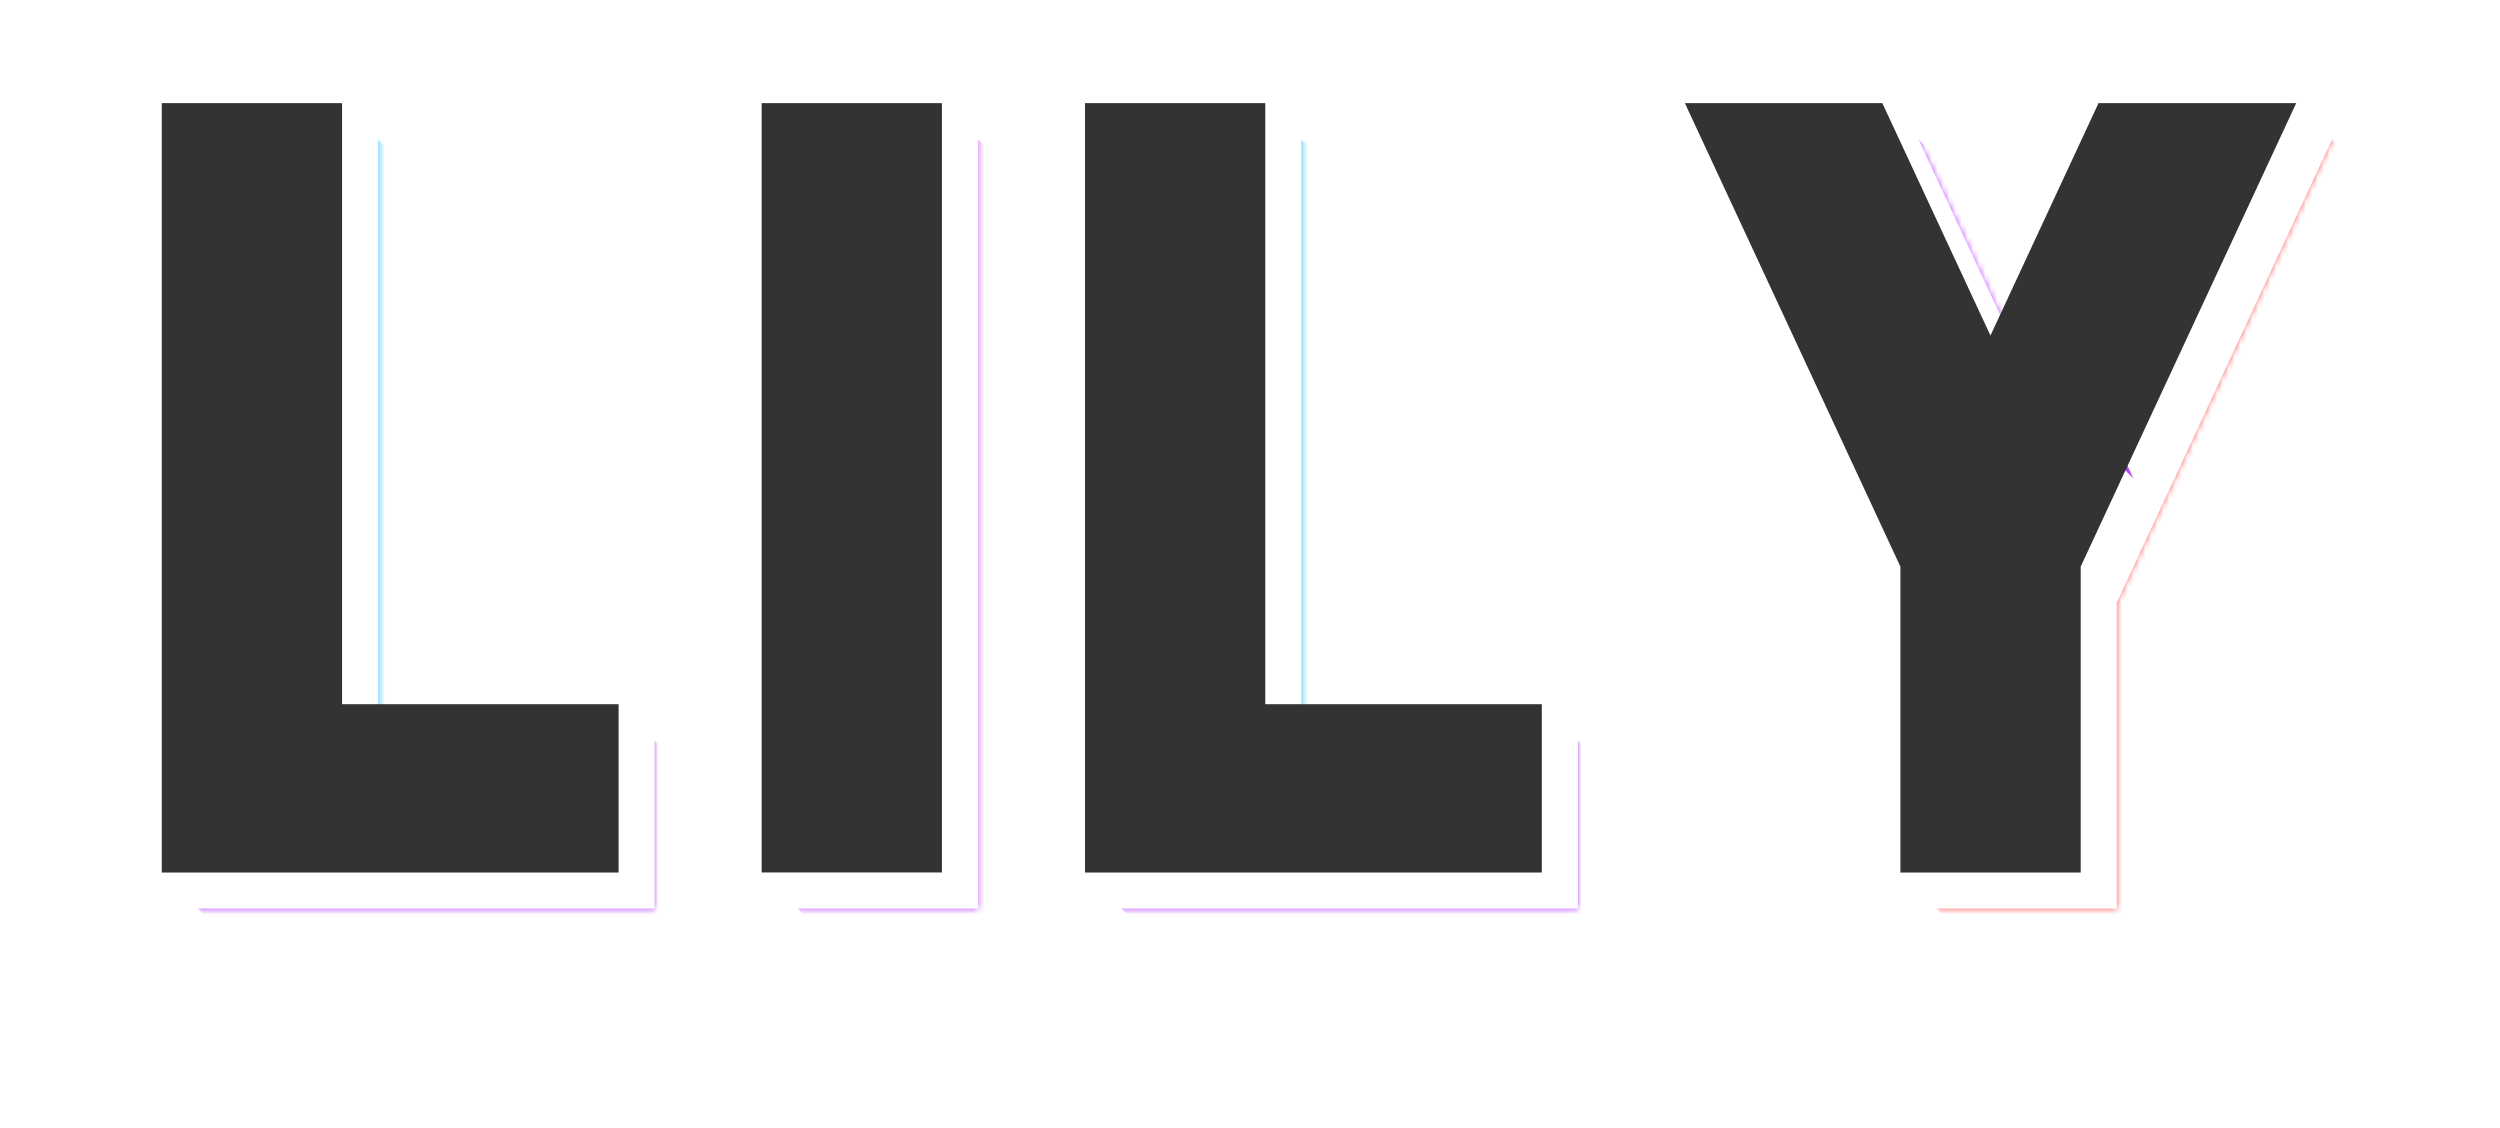 <?xml version="1.0" encoding="utf-8"?>
<svg viewBox="8 19 137 61.8" xmlns="http://www.w3.org/2000/svg">
  <g data-v-0dd9719b="" fill="#333" class="iconlettersvg-g iconlettersvg" transform="matrix(1, 0, 0, 1, 16.865, 24.652)">
    <g>
      <g class="tp-name" transform="translate(0,0)">
        <g transform="scale(1)">
          <g transform="translate(0, 0)">
            <g class="name-imagesvg">
              <g>
                <rect fill="#333" fill-opacity="0" stroke-width="2" x="0" y="0" width="32.873" height="50" class="image-rect"/>
                <svg x="0" y="0" width="32.873" height="50" filtersec="colorsb8756994330" class="image-svg-svg primary" style="overflow: visible;">
                  <svg xmlns="http://www.w3.org/2000/svg" viewBox="0 0 100.98 153.59">
                    <defs>
                      <filter id="a4682bb23-40a6-4c93-af78-a427aa34bb53" x="6.07" y="6.07" width="94.91" height="147.52" filterUnits="userSpaceOnUse" color-interpolation-filters="sRGB">
                        <feFlood flood-color="#fff" result="bg"/>
                        <feBlend in="SourceGraphic" in2="bg"/>
                      </filter>
                      <mask id="b4e7297ce-cbef-4b5b-ab60-eb70537d7a3e" x="6.07" y="6.07" width="94.91" height="147.52" maskUnits="userSpaceOnUse">
                        <path filter="url(#a4682bb23-40a6-4c93-af78-a427aa34bb53)" d="M36.42 107.25V6.07H6.07v129.51h76.9v-28.33H36.42z" fill="#000000"/>
                      </mask>
                    </defs>
                    <title>资源 12</title>
                    <g mask="url(#b4e7297ce-cbef-4b5b-ab60-eb70537d7a3e)">
                      <path fill="#00bbfa" d="M54.43 24.08L36.42 6.07v101.18l18.01 18.02V24.08z"/>
                      <path fill="#bc47ff" d="M82.97 107.25v28.33H6.07l18.01 18.01h76.9v-28.32l-18.01-18.02z"/>
                    </g>
                    <path fill="#333" d="M30.35 101.18V0H0v129.51h76.9v-28.33H30.35z"/>
                  </svg>
                </svg>
              </g>
            </g>
          </g>
          <g transform="translate(32.873, 0)">
            <g class="name-imagesvg">
              <g>
                <rect fill="#333" fill-opacity="0" stroke-width="2" x="0" y="0" width="17.719" height="50" class="image-rect"/>
                <svg x="0" y="0" width="17.719" height="50" filtersec="colorsb9366495634" class="image-svg-svg primary" style="overflow: visible;">
                  <svg xmlns="http://www.w3.org/2000/svg" viewBox="0 0 54.43 153.59">
                    <defs>
                      <filter id="ae393a1df-99d8-4ec1-9f2a-d34d861ed331" x="6.07" y="6.07" width="48.36" height="147.52" filterUnits="userSpaceOnUse" color-interpolation-filters="sRGB">
                        <feFlood flood-color="#fff" result="bg"/>
                        <feBlend in="SourceGraphic" in2="bg"/>
                      </filter>
                      <mask id="b72bacf23-837d-407c-b009-098394086072" x="6.07" y="6.07" width="48.36" height="147.52" maskUnits="userSpaceOnUse">
                        <path filter="url(#ae393a1df-99d8-4ec1-9f2a-d34d861ed331)" d="M6.07 6.07h30.35v129.51H6.07z" fill="#000000"/>
                      </mask>
                    </defs>
                    <title>资源 9</title>
                    <g mask="url(#b72bacf23-837d-407c-b009-098394086072)">
                      <path fill="#bc47ff" d="M36.42 6.07v129.51H6.07l18.01 18.01h30.35V24.08L36.42 6.07z"/>
                    </g>
                    <path fill="#333" d="M0 0h30.35v129.51H0z"/>
                  </svg>
                </svg>
              </g>
            </g>
          </g>
          <g transform="translate(50.592, 0)">
            <g class="name-imagesvg">
              <g>
                <rect fill="#333" fill-opacity="0" stroke-width="2" x="0" y="0" width="32.873" height="50" class="image-rect"/>
                <svg x="0" y="0" width="32.873" height="50" filtersec="colorsb2242913405" class="image-svg-svg primary" style="overflow: visible;">
                  <svg xmlns="http://www.w3.org/2000/svg" viewBox="0 0 100.98 153.59">
                    <defs>
                      <filter id="a4682bb23-40a6-4c93-af78-a427aa34bb53" x="6.07" y="6.07" width="94.91" height="147.52" filterUnits="userSpaceOnUse" color-interpolation-filters="sRGB">
                        <feFlood flood-color="#fff" result="bg"/>
                        <feBlend in="SourceGraphic" in2="bg"/>
                      </filter>
                      <mask id="b4e7297ce-cbef-4b5b-ab60-eb70537d7a3e" x="6.07" y="6.07" width="94.91" height="147.52" maskUnits="userSpaceOnUse">
                        <path filter="url(#a4682bb23-40a6-4c93-af78-a427aa34bb53)" d="M36.42 107.25V6.07H6.07v129.51h76.9v-28.33H36.42z" fill="#000000"/>
                      </mask>
                    </defs>
                    <title>资源 12</title>
                    <g mask="url(#b4e7297ce-cbef-4b5b-ab60-eb70537d7a3e)">
                      <path fill="#00bbfa" d="M54.43 24.08L36.42 6.07v101.18l18.01 18.02V24.08z"/>
                      <path fill="#bc47ff" d="M82.97 107.25v28.33H6.07l18.01 18.01h76.9v-28.32l-18.01-18.02z"/>
                    </g>
                    <path fill="#333" d="M30.35 101.18V0H0v129.51h76.9v-28.33H30.35z"/>
                  </svg>
                </svg>
              </g>
            </g>
          </g>
          <g transform="translate(83.466, 0)">
            <g class="name-imagesvg">
              <g>
                <rect fill="#333" fill-opacity="0" stroke-width="2" x="0" y="0" width="41.341" height="50" class="image-rect"/>
                <svg x="0" y="0" width="41.341" height="50" filtersec="colorsb7162767720" class="image-svg-svg primary" style="overflow: visible;">
                  <svg xmlns="http://www.w3.org/2000/svg" viewBox="0 0 126.99 153.59">
                    <defs>
                      <filter id="a2417b51b-5b5f-43df-bba5-02773ab0258d" x="6.07" y="6.07" width="120.92" height="147.52" filterUnits="userSpaceOnUse" color-interpolation-filters="sRGB">
                        <feFlood flood-color="#fff" result="bg"/>
                        <feBlend in="SourceGraphic" in2="bg"/>
                      </filter>
                      <mask id="bd65e8798-61fb-40e3-8bbc-53d79606e185" x="6.07" y="6.07" width="120.92" height="147.52" maskUnits="userSpaceOnUse">
                        <path filter="url(#a2417b51b-5b5f-43df-bba5-02773ab0258d)" d="M75.7 6.07L57.51 45.19 39.32 6.07H6.07l36.28 78.02v51.49H72.7V84.09l36.27-78.02H75.7z" fill="#000000"/>
                      </mask>
                    </defs>
                    <title>资源 25</title>
                    <g mask="url(#bd65e8798-61fb-40e3-8bbc-53d79606e185)">
                      <path fill="#bc47ff" d="M75.52 63.2L57.33 24.08 39.32 6.07l18.19 39.12L75.52 63.2z"/>
                      <path fill="#ff5e5e" d="M108.97 6.07L72.7 84.09v51.49H42.35l18.01 18.01h30.35V102.1l36.28-78.02-18.02-18.01z"/>
                    </g>
                    <path fill="#333" d="M69.63 0L51.44 39.12 33.24 0H0l36.28 78.02v51.49h30.35V78.02L102.91 0H69.63z"/>
                  </svg>
                </svg>
              </g>
            </g>
          </g>
        </g>
      </g>
    </g>
  </g>
</svg>